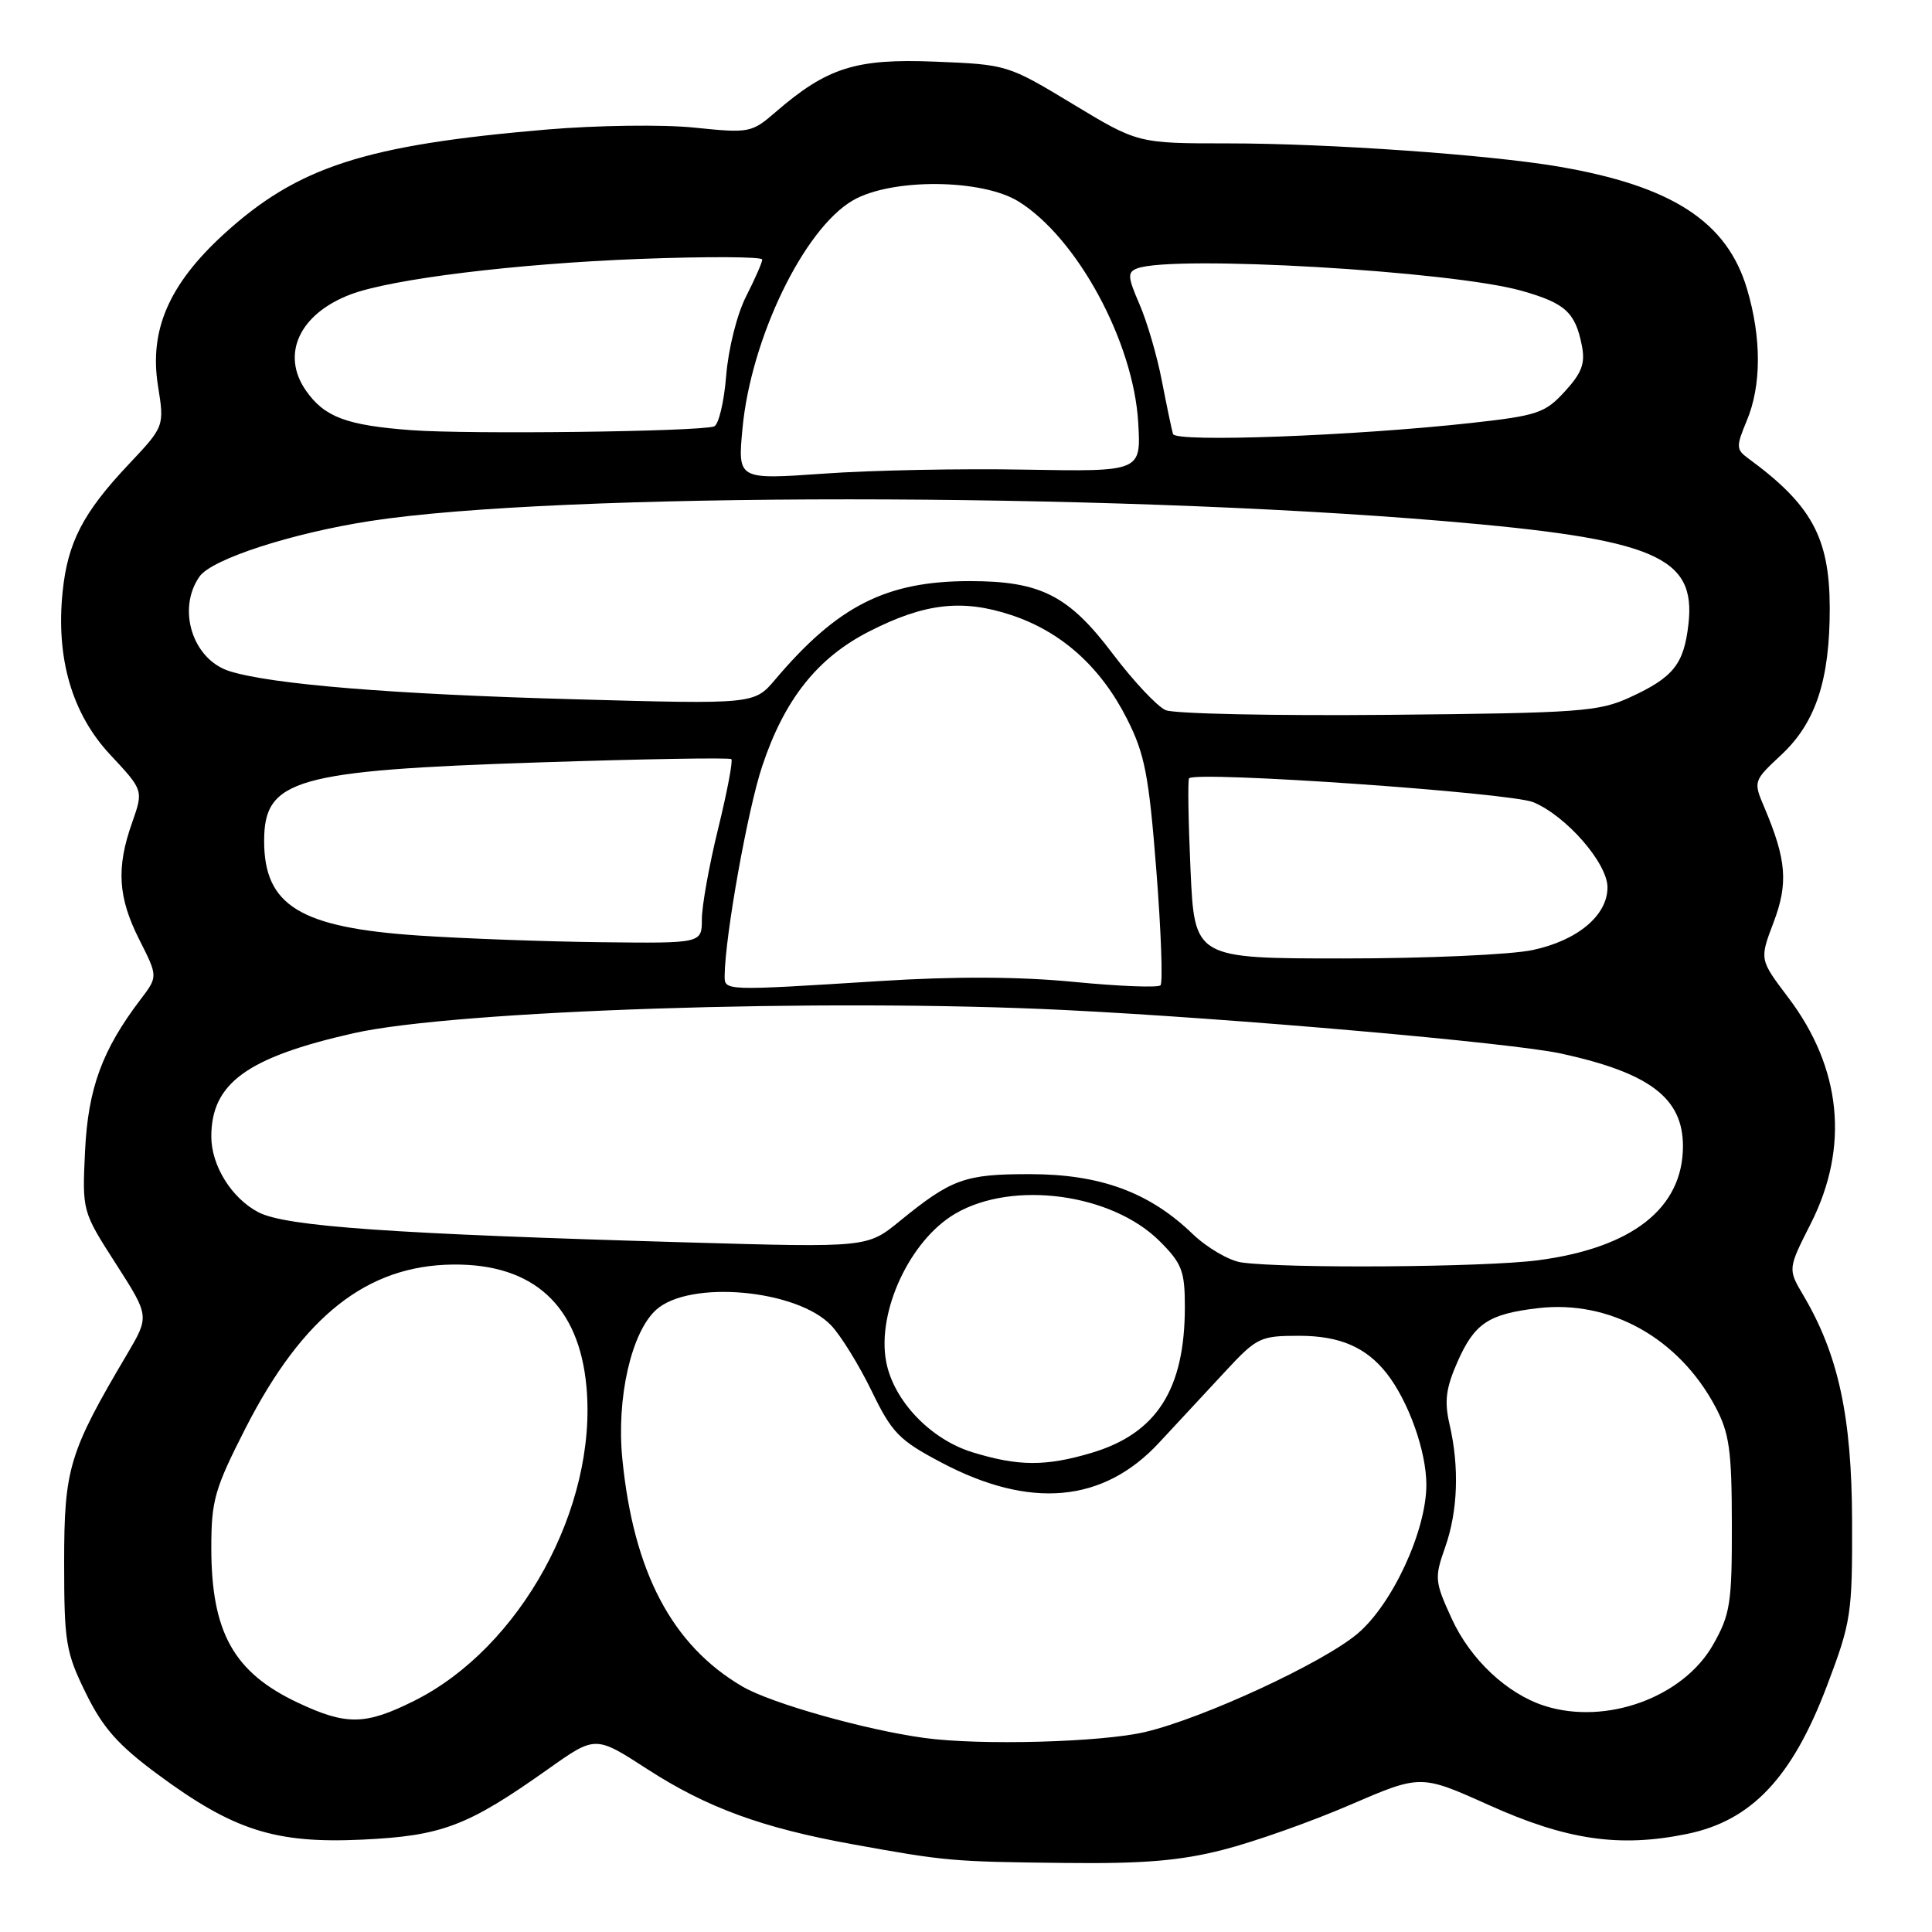 <?xml version="1.0" encoding="UTF-8" standalone="no"?>
<!DOCTYPE svg PUBLIC "-//W3C//DTD SVG 1.1//EN" "http://www.w3.org/Graphics/SVG/1.1/DTD/svg11.dtd" >
<svg xmlns="http://www.w3.org/2000/svg" xmlns:xlink="http://www.w3.org/1999/xlink" version="1.1" viewBox="0 0 256 256">
 <g >
 <path fill="currentColor"
d=" M 162.09 245.10 C 166.17 244.06 173.72 241.39 178.88 239.16 C 188.25 235.12 188.25 235.12 197.24 239.16 C 207.58 243.82 214.58 244.84 223.52 243.01 C 232.07 241.27 237.47 235.56 242.07 223.41 C 245.29 214.92 245.45 213.89 245.41 201.50 C 245.37 187.72 243.60 179.51 238.96 171.65 C 236.89 168.15 236.89 168.15 239.95 162.11 C 245.07 151.97 244.02 141.51 236.94 132.16 C 233.14 127.14 233.14 127.14 235.00 122.24 C 236.97 117.05 236.73 113.94 233.79 107.00 C 232.31 103.51 232.32 103.49 236.05 100.00 C 240.61 95.74 242.47 90.06 242.45 80.50 C 242.42 71.22 240.04 66.87 231.61 60.71 C 230.05 59.56 230.03 59.16 231.45 55.76 C 233.41 51.09 233.42 44.79 231.49 38.29 C 228.85 29.37 221.55 24.64 206.50 22.07 C 197.23 20.49 175.98 19.00 162.74 19.00 C 150.78 19.00 150.78 19.00 142.14 13.78 C 133.56 8.59 133.43 8.55 123.92 8.17 C 113.41 7.74 109.61 8.94 102.78 14.84 C 99.59 17.60 99.30 17.66 92.00 16.91 C 87.86 16.48 79.12 16.60 72.50 17.16 C 48.33 19.21 39.44 22.09 29.63 31.05 C 22.40 37.67 19.76 43.74 20.93 51.10 C 21.79 56.50 21.79 56.50 17.02 61.56 C 11.01 67.93 8.97 71.87 8.30 78.39 C 7.39 87.22 9.54 94.59 14.61 100.01 C 19.01 104.72 19.01 104.72 17.51 108.99 C 15.38 115.00 15.63 118.92 18.47 124.53 C 20.93 129.40 20.93 129.40 18.61 132.45 C 13.54 139.12 11.67 144.22 11.27 152.50 C 10.89 160.50 10.89 160.50 15.35 167.45 C 19.81 174.40 19.81 174.40 16.83 179.45 C 9.14 192.45 8.50 194.58 8.50 207.00 C 8.50 217.64 8.72 218.94 11.37 224.34 C 13.62 228.94 15.65 231.23 20.87 235.09 C 30.94 242.54 36.46 244.30 48.00 243.76 C 58.59 243.26 61.94 241.99 72.70 234.36 C 78.90 229.97 78.90 229.97 85.76 234.41 C 93.67 239.53 101.00 242.21 113.00 244.38 C 125.31 246.61 126.16 246.69 141.09 246.85 C 151.55 246.97 156.39 246.56 162.09 245.10 Z  M 122.50 230.29 C 114.69 229.23 102.15 225.69 98.37 223.47 C 89.05 218.01 83.94 208.32 82.46 193.28 C 81.67 185.26 83.65 176.53 86.94 173.56 C 91.35 169.56 105.62 170.85 110.15 175.64 C 111.44 177.01 113.85 180.92 115.50 184.32 C 118.19 189.87 119.14 190.84 124.73 193.79 C 136.49 200.01 146.18 199.14 153.57 191.18 C 155.97 188.61 159.91 184.36 162.33 181.75 C 166.54 177.21 166.98 177.00 172.15 177.00 C 177.50 177.00 180.99 178.50 183.72 181.95 C 186.63 185.65 189.00 192.28 189.00 196.74 C 189.00 202.82 184.51 212.55 179.89 216.46 C 175.34 220.32 159.45 227.68 151.73 229.50 C 145.96 230.86 129.89 231.30 122.50 230.29 Z  M 39.50 225.63 C 30.98 221.63 28.00 216.31 28.00 205.09 C 28.00 198.79 28.44 197.27 32.56 189.19 C 40.13 174.39 48.64 167.68 60.00 167.56 C 70.68 167.44 76.73 172.98 77.71 183.77 C 79.16 199.76 68.95 218.36 54.86 225.38 C 48.41 228.60 45.90 228.64 39.50 225.63 Z  M 204.68 226.04 C 199.70 224.45 194.84 219.89 192.37 214.50 C 190.10 209.55 190.06 209.08 191.49 205.02 C 193.18 200.23 193.39 194.38 192.06 188.68 C 191.37 185.66 191.59 183.92 193.13 180.44 C 195.38 175.35 197.23 174.11 203.78 173.34 C 213.33 172.21 222.45 177.29 227.31 186.43 C 229.15 189.91 229.47 192.16 229.48 202.00 C 229.50 212.44 229.27 213.91 227.00 217.92 C 223.04 224.91 212.82 228.63 204.68 226.04 Z  M 128.85 192.43 C 123.27 190.71 118.39 185.58 117.42 180.42 C 116.17 173.77 120.59 164.31 126.59 160.81 C 134.21 156.36 147.34 158.14 153.68 164.48 C 156.61 167.41 157.00 168.42 157.00 173.16 C 157.00 184.11 153.26 189.95 144.61 192.52 C 138.55 194.32 134.93 194.30 128.85 192.43 Z  M 164.50 167.28 C 162.85 167.04 159.93 165.33 158.00 163.48 C 152.30 157.98 145.79 155.59 136.50 155.58 C 127.84 155.57 126.09 156.20 119.21 161.81 C 114.92 165.31 114.92 165.31 91.21 164.63 C 51.94 163.50 37.90 162.52 34.26 160.64 C 30.70 158.79 28.00 154.46 28.00 150.60 C 28.00 143.54 32.72 140.11 46.83 136.91 C 60.30 133.87 109.16 132.26 141.00 133.83 C 163.23 134.92 200.39 138.18 206.90 139.61 C 218.63 142.18 223.00 145.51 223.00 151.88 C 222.99 160.10 216.27 165.37 203.73 167.00 C 196.62 167.92 170.38 168.11 164.50 167.28 Z  M 96.02 129.25 C 96.08 124.00 99.07 107.29 100.99 101.54 C 103.93 92.69 108.30 87.18 115.13 83.69 C 122.50 79.92 127.50 79.34 134.03 81.51 C 140.66 83.71 145.86 88.38 149.34 95.27 C 151.69 99.91 152.23 102.71 153.22 115.31 C 153.85 123.37 154.10 130.23 153.77 130.56 C 153.44 130.89 148.30 130.69 142.34 130.11 C 135.07 129.40 126.55 129.36 116.50 130.00 C 95.82 131.30 96.00 131.31 96.02 129.25 Z  M 157.75 115.25 C 157.46 108.79 157.37 103.33 157.56 103.13 C 158.49 102.13 200.13 105.03 203.18 106.30 C 207.56 108.13 213.00 114.38 213.00 117.58 C 213.00 121.29 209.05 124.61 203.11 125.88 C 200.25 126.50 188.99 127.00 178.09 127.00 C 158.28 127.00 158.28 127.00 157.75 115.25 Z  M 55.40 123.96 C 39.75 122.90 35.00 119.99 35.00 111.43 C 35.00 103.25 39.08 102.09 71.50 101.02 C 85.25 100.57 96.68 100.37 96.91 100.59 C 97.13 100.81 96.35 104.95 95.16 109.79 C 93.97 114.63 93.00 120.04 93.00 121.80 C 93.00 125.00 93.00 125.00 79.75 124.85 C 72.46 124.77 61.51 124.37 55.40 123.96 Z  M 154.46 94.10 C 153.34 93.62 150.19 90.26 147.46 86.65 C 141.62 78.90 137.89 77.00 128.52 77.00 C 117.45 77.00 111.01 80.25 102.72 90.04 C 99.94 93.32 99.94 93.32 76.22 92.66 C 52.03 92.00 35.95 90.68 30.40 88.93 C 25.52 87.38 23.41 80.71 26.44 76.39 C 28.05 74.09 38.60 70.66 49.04 69.04 C 73.86 65.20 146.02 65.21 191.50 69.06 C 219.28 71.42 224.74 73.73 223.73 82.68 C 223.13 88.01 221.74 89.75 216.00 92.39 C 211.85 94.30 209.38 94.48 184.00 94.72 C 168.88 94.86 155.58 94.58 154.46 94.10 Z  M 98.38 56.81 C 99.49 44.86 106.51 30.33 113.00 26.56 C 118.10 23.59 130.14 23.68 135.00 26.72 C 142.77 31.58 150.20 45.32 150.82 56.00 C 151.20 62.50 151.20 62.50 135.85 62.23 C 127.41 62.07 115.38 62.31 109.13 62.76 C 97.75 63.56 97.75 63.56 98.38 56.81 Z  M 155.43 57.51 C 155.26 56.95 154.60 53.80 153.96 50.50 C 153.33 47.20 151.99 42.62 150.99 40.32 C 149.42 36.69 149.37 36.07 150.67 35.57 C 155.40 33.76 192.31 35.90 201.62 38.53 C 207.38 40.16 208.72 41.37 209.59 45.72 C 210.08 48.14 209.63 49.37 207.35 51.87 C 204.73 54.73 203.74 55.07 195.00 56.04 C 179.41 57.76 155.79 58.64 155.43 57.51 Z  M 54.50 57.00 C 45.92 56.36 43.00 55.27 40.55 51.77 C 37.18 46.96 39.67 41.58 46.46 39.01 C 51.89 36.96 68.31 34.94 84.75 34.31 C 93.69 33.97 101.00 34.01 101.00 34.39 C 101.00 34.77 100.04 36.96 98.87 39.26 C 97.66 41.62 96.51 46.21 96.22 49.81 C 95.94 53.31 95.21 56.32 94.61 56.51 C 92.30 57.20 62.16 57.57 54.50 57.00 Z "/>
</g>
</svg>